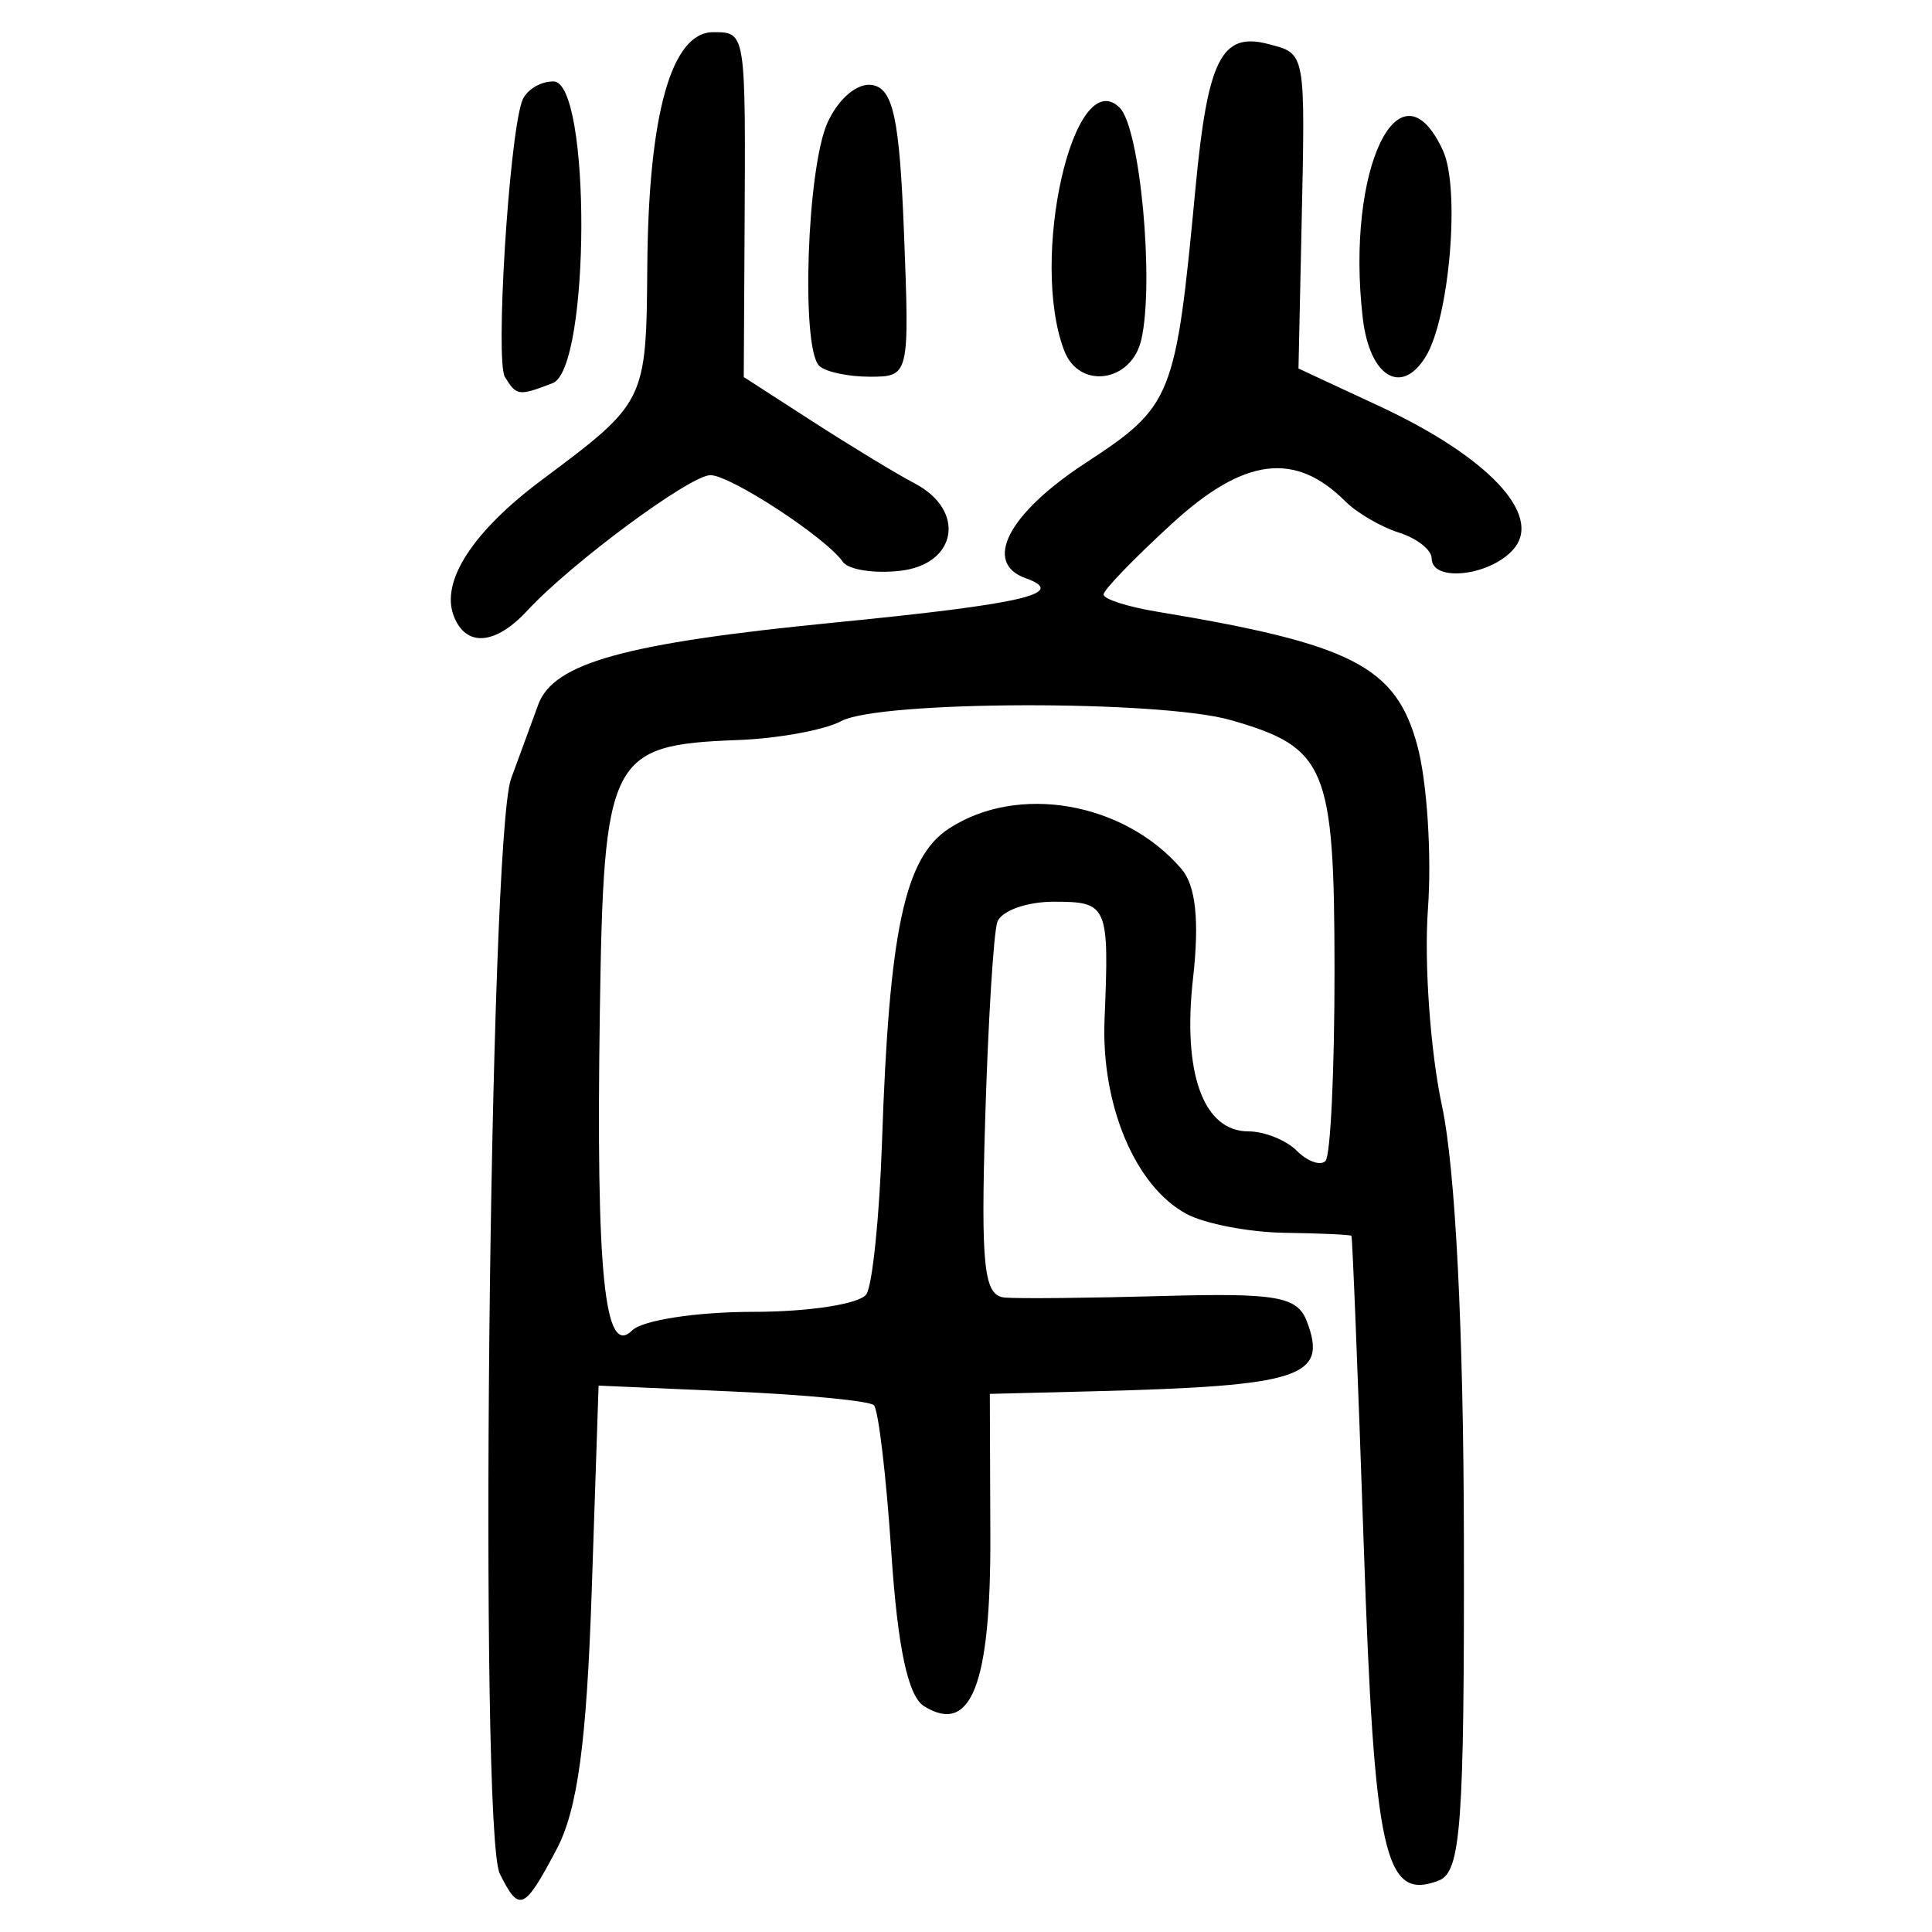 <?xml version="1.0" encoding="UTF-8" standalone="no"?>
<!-- Created with Inkscape (http://www.inkscape.org/) -->

<svg
   xmlns:dc="http://purl.org/dc/elements/1.1/"
   xmlns:cc="http://creativecommons.org/ns#"
   xmlns:rdf="http://www.w3.org/1999/02/22-rdf-syntax-ns#"
   xmlns:svg="http://www.w3.org/2000/svg"
   xmlns="http://www.w3.org/2000/svg"
   xmlns:sodipodi="http://sodipodi.sourceforge.net/DTD/sodipodi-0.dtd"
   xmlns:inkscape="http://www.inkscape.org/namespaces/inkscape"
   width="300"
   height="300"
   id="svg2"
   version="1.1"
   inkscape:version="0.91 r13725"
   sodipodi:docname="image-seal.svg">
  <defs
     id="defs4" />
  <sodipodi:namedview
     id="base"
     pagecolor="#ffffff"
     bordercolor="#666666"
     borderopacity="1.0"
     inkscape:pageopacity="0.0"
     inkscape:pageshadow="2"
     inkscape:zoom="2.7366667"
     inkscape:cx="150"
     inkscape:cy="150"
     inkscape:document-units="px"
     inkscape:current-layer="layer1"
     showgrid="false"
     inkscape:window-width="1231"
     inkscape:window-height="1000"
     inkscape:window-x="49"
     inkscape:window-y="24"
     inkscape:window-maximized="1"
     showguides="true"
     inkscape:guide-bbox="true" />
  <g
     inkscape:label="Calque 1"
     inkscape:groupmode="layer"
     id="layer1"
     transform="translate(0,-752.362)">
    <path
       style="fill:#000000"
       d="m 77.607,1043.316 c -3.244,-6.519 -1.653,-160.692 1.755,-170.044 1.532,-4.203 3.437,-9.399 4.234,-11.546 2.383,-6.417 13.497,-9.496 45.726,-12.667 29.581,-2.911 36.607,-4.534 29.933,-6.918 -6.672,-2.383 -2.715,-10.018 9.251,-17.852 13.576,-8.888 14.04,-10.045 17.131,-42.727 1.893,-20.013 4.037,-24.263 11.286,-22.367 5.88,1.538 5.775,0.957 5.174,28.736 l -0.469,21.654 12.538,5.835 c 16.818,7.826 25.332,16.818 20.938,22.113 -3.525,4.247 -12.799,5.349 -12.799,1.52 0,-1.307 -2.286,-3.101 -5.08,-3.988 -2.794,-0.887 -6.531,-3.063 -8.304,-4.837 -7.806,-7.806 -15.709,-6.819 -26.835,3.351 -5.902,5.395 -10.73,10.389 -10.73,11.098 0,0.709 3.726,1.906 8.279,2.66 30.355,5.025 37.133,8.513 40.452,20.812 1.508,5.589 2.246,17.02 1.64,25.402 -0.606,8.382 0.382,22.151 2.196,30.598 2.064,9.612 3.332,34.687 3.388,67.024 0.077,44.615 -0.455,51.875 -3.903,53.198 -8.432,3.236 -9.994,-3.754 -11.649,-52.128 -0.897,-26.203 -1.756,-47.793 -1.911,-47.978 -0.154,-0.185 -4.805,-0.399 -10.336,-0.475 -5.531,-0.076 -12.397,-1.392 -15.258,-2.923 -7.964,-4.262 -13.293,-16.903 -12.741,-30.218 0.736,-17.732 0.504,-18.27 -7.88,-18.27 -4.247,0 -8.197,1.433 -8.777,3.184 -0.58,1.751 -1.425,15.508 -1.877,30.57 -0.692,23.041 -0.209,27.438 3.045,27.716 2.127,0.182 13.161,0.073 24.519,-0.243 17.695,-0.491 20.898,0.069 22.374,3.916 3.337,8.695 -0.86,10.063 -33.385,10.882 l -15.835,0.399 0.082,22.031 c 0.086,23.099 -2.979,30.988 -10.282,26.473 -2.505,-1.548 -4.111,-9.085 -5.095,-23.897 -0.79,-11.899 -2.01,-22.182 -2.71,-22.851 -0.701,-0.669 -10.604,-1.627 -22.009,-2.129 l -20.735,-0.913 -1.067,31.85 c -0.79,23.581 -2.203,33.999 -5.442,40.129 -5.046,9.547 -5.816,9.881 -8.831,3.821 z m 39.337,-87.251 c 8.744,0 16.666,-1.241 17.603,-2.758 0.937,-1.517 2.02,-12.121 2.407,-23.564 1.112,-32.954 3.512,-44.211 10.383,-48.714 10.69,-7.004 27.18,-4.148 36.115,6.254 2.237,2.604 2.809,8.036 1.796,17.054 -1.652,14.708 1.618,23.706 8.615,23.706 2.473,0 5.852,1.357 7.51,3.014 1.658,1.658 3.659,2.371 4.446,1.583 0.787,-0.787 1.419,-14.222 1.405,-29.856 -0.029,-31.373 -1.271,-34.351 -16.103,-38.605 -10.975,-3.148 -54.513,-3.042 -60.471,0.147 -2.588,1.385 -9.797,2.711 -16.019,2.946 -20.004,0.757 -20.9,2.524 -21.49,42.412 -0.6,40.53 0.729,53.555 5.025,49.259 1.584,-1.584 10.034,-2.879 18.778,-2.879 z M 70.454,847.996 c -2.058,-5.364 2.956,-13.1 13.685,-21.112 16.177,-12.082 16.211,-12.15 16.374,-33.205 0.183,-23.619 3.755,-36.317 10.215,-36.317 5.099,0 5.063,-0.226 4.887,31.231 l -0.125,22.315 10.737,6.929 c 5.906,3.811 13.03,8.133 15.832,9.604 7.965,4.181 6.563,12.547 -2.271,13.555 -4.051,0.462 -8.064,-0.166 -8.916,-1.396 -2.597,-3.748 -17.431,-13.455 -20.562,-13.455 -3.148,0 -21.598,13.648 -28.413,21.017 -4.99,5.397 -9.565,5.731 -11.443,0.836 z m 7.95,-37.086 c -1.5,-2.428 0.573,-36.343 2.612,-42.721 0.56,-1.751 2.773,-3.184 4.919,-3.184 5.862,0 5.74,44.604 -0.128,46.856 -5.275,2.024 -5.589,1.984 -7.402,-0.95 z m 48.795,-1.75 c -2.852,-2.852 -1.889,-30.76 1.303,-37.767 1.724,-3.784 4.706,-6.26 7.006,-5.817 3.194,0.615 4.178,5.273 4.867,23.027 0.856,22.087 0.816,22.256 -5.307,22.256 -3.394,0 -6.934,-0.764 -7.868,-1.698 z m 38.06,-2.331 c -5.472,-14.259 1.481,-44.757 8.605,-37.744 3.173,3.124 5.407,27.129 3.354,36.042 -1.524,6.616 -9.631,7.77 -11.959,1.702 z m 46.351,-5.071 c -2.701,-23.134 5.748,-40.723 12.472,-25.965 2.69,5.905 0.985,25.987 -2.714,31.974 -3.778,6.113 -8.696,3.084 -9.757,-6.009 z"
       id="path3410"
       inkscape:connector-curvature="0" />
  </g>
</svg>
